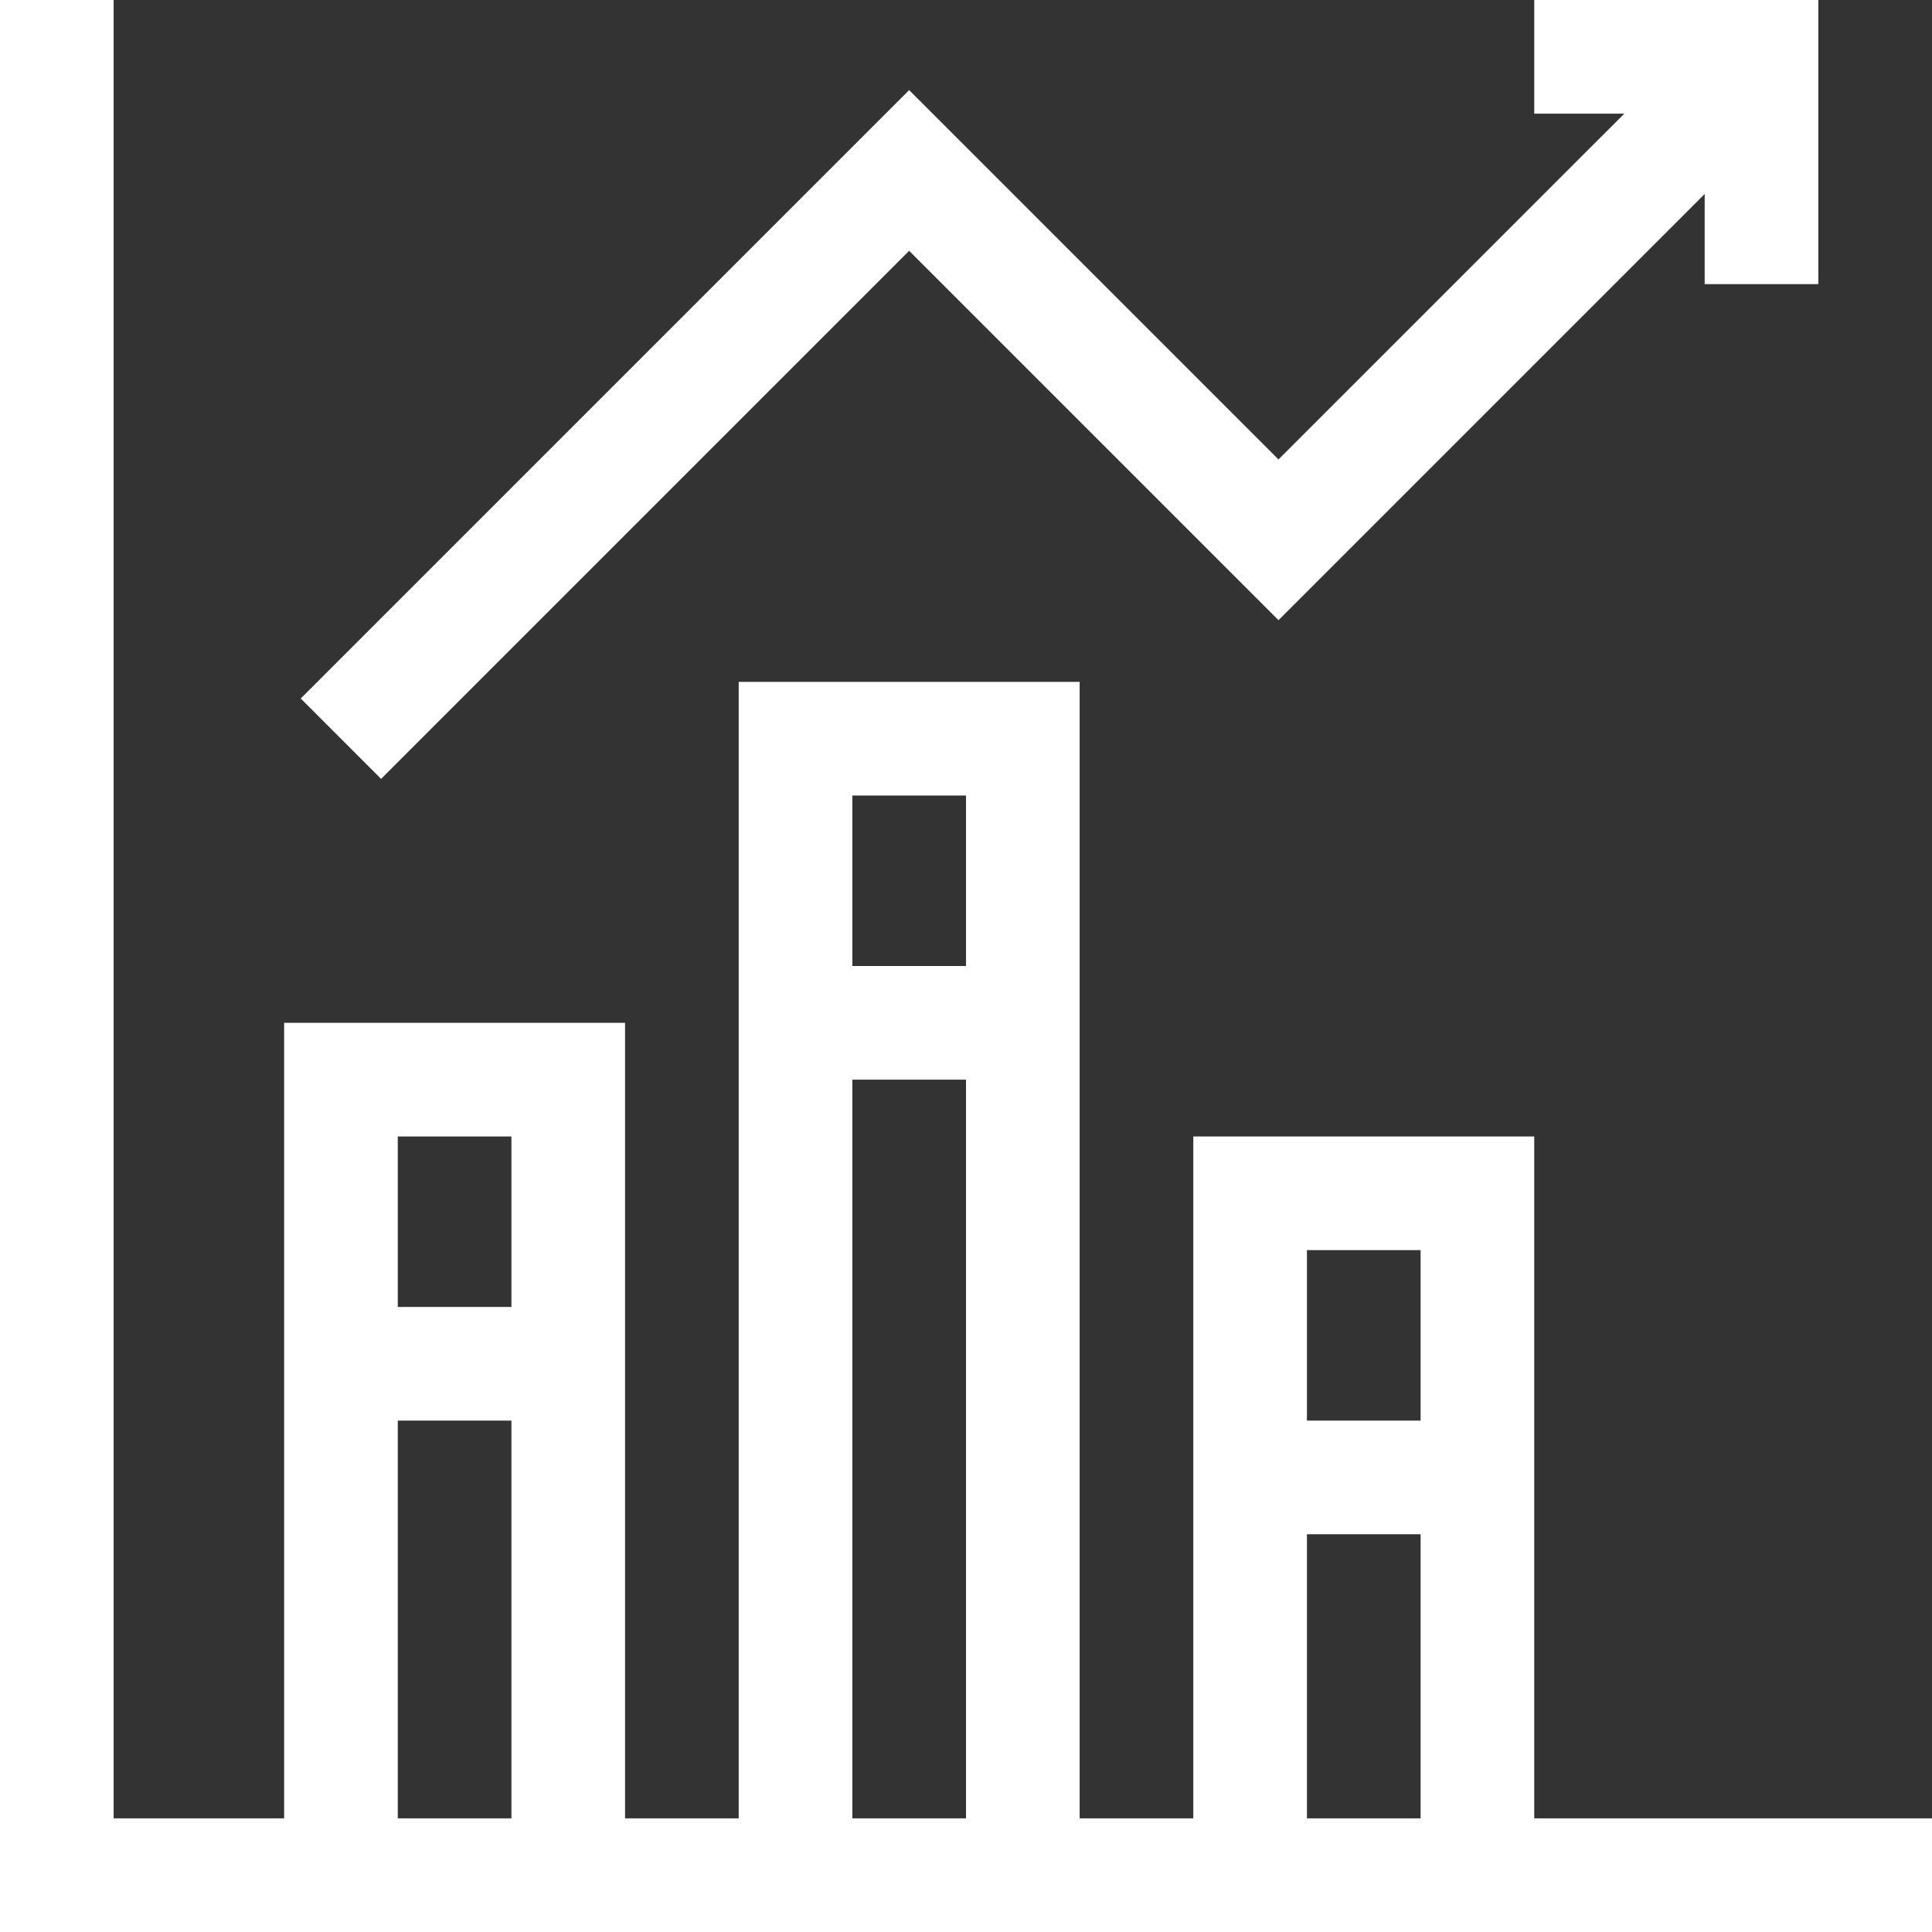 <svg width="80" height="80" viewBox="0 0 80 80" fill="none" xmlns="http://www.w3.org/2000/svg">
<rect x="0" y="0" width="80" height="80" fill="#333333" stroke="none"/>
<path d="M63.529 75.294V47.059H49.412V75.294H44.706V28.235H30.588V75.294H25.882V42.353H11.765V75.294H4.706V0H0V80H80V75.294H63.529ZM21.177 47.059V54.118H16.471V47.059H21.177ZM16.471 75.294V58.824H21.177V75.294H16.471ZM40 32.941V40H35.294V32.941H40ZM35.294 75.294V44.706H40V75.294H35.294ZM58.824 51.765V58.824H54.118V51.765H58.824ZM54.118 75.294V63.529H58.824V75.294H54.118Z" fill="white"/>
<path d="M37.646 10.386L52.94 25.68L70.587 8.033V11.765H75.293V0H63.529V4.706H67.26L52.94 19.025L37.646 3.731L12.453 28.924L15.78 32.252L37.646 10.386Z" fill="white"/>
</svg>
